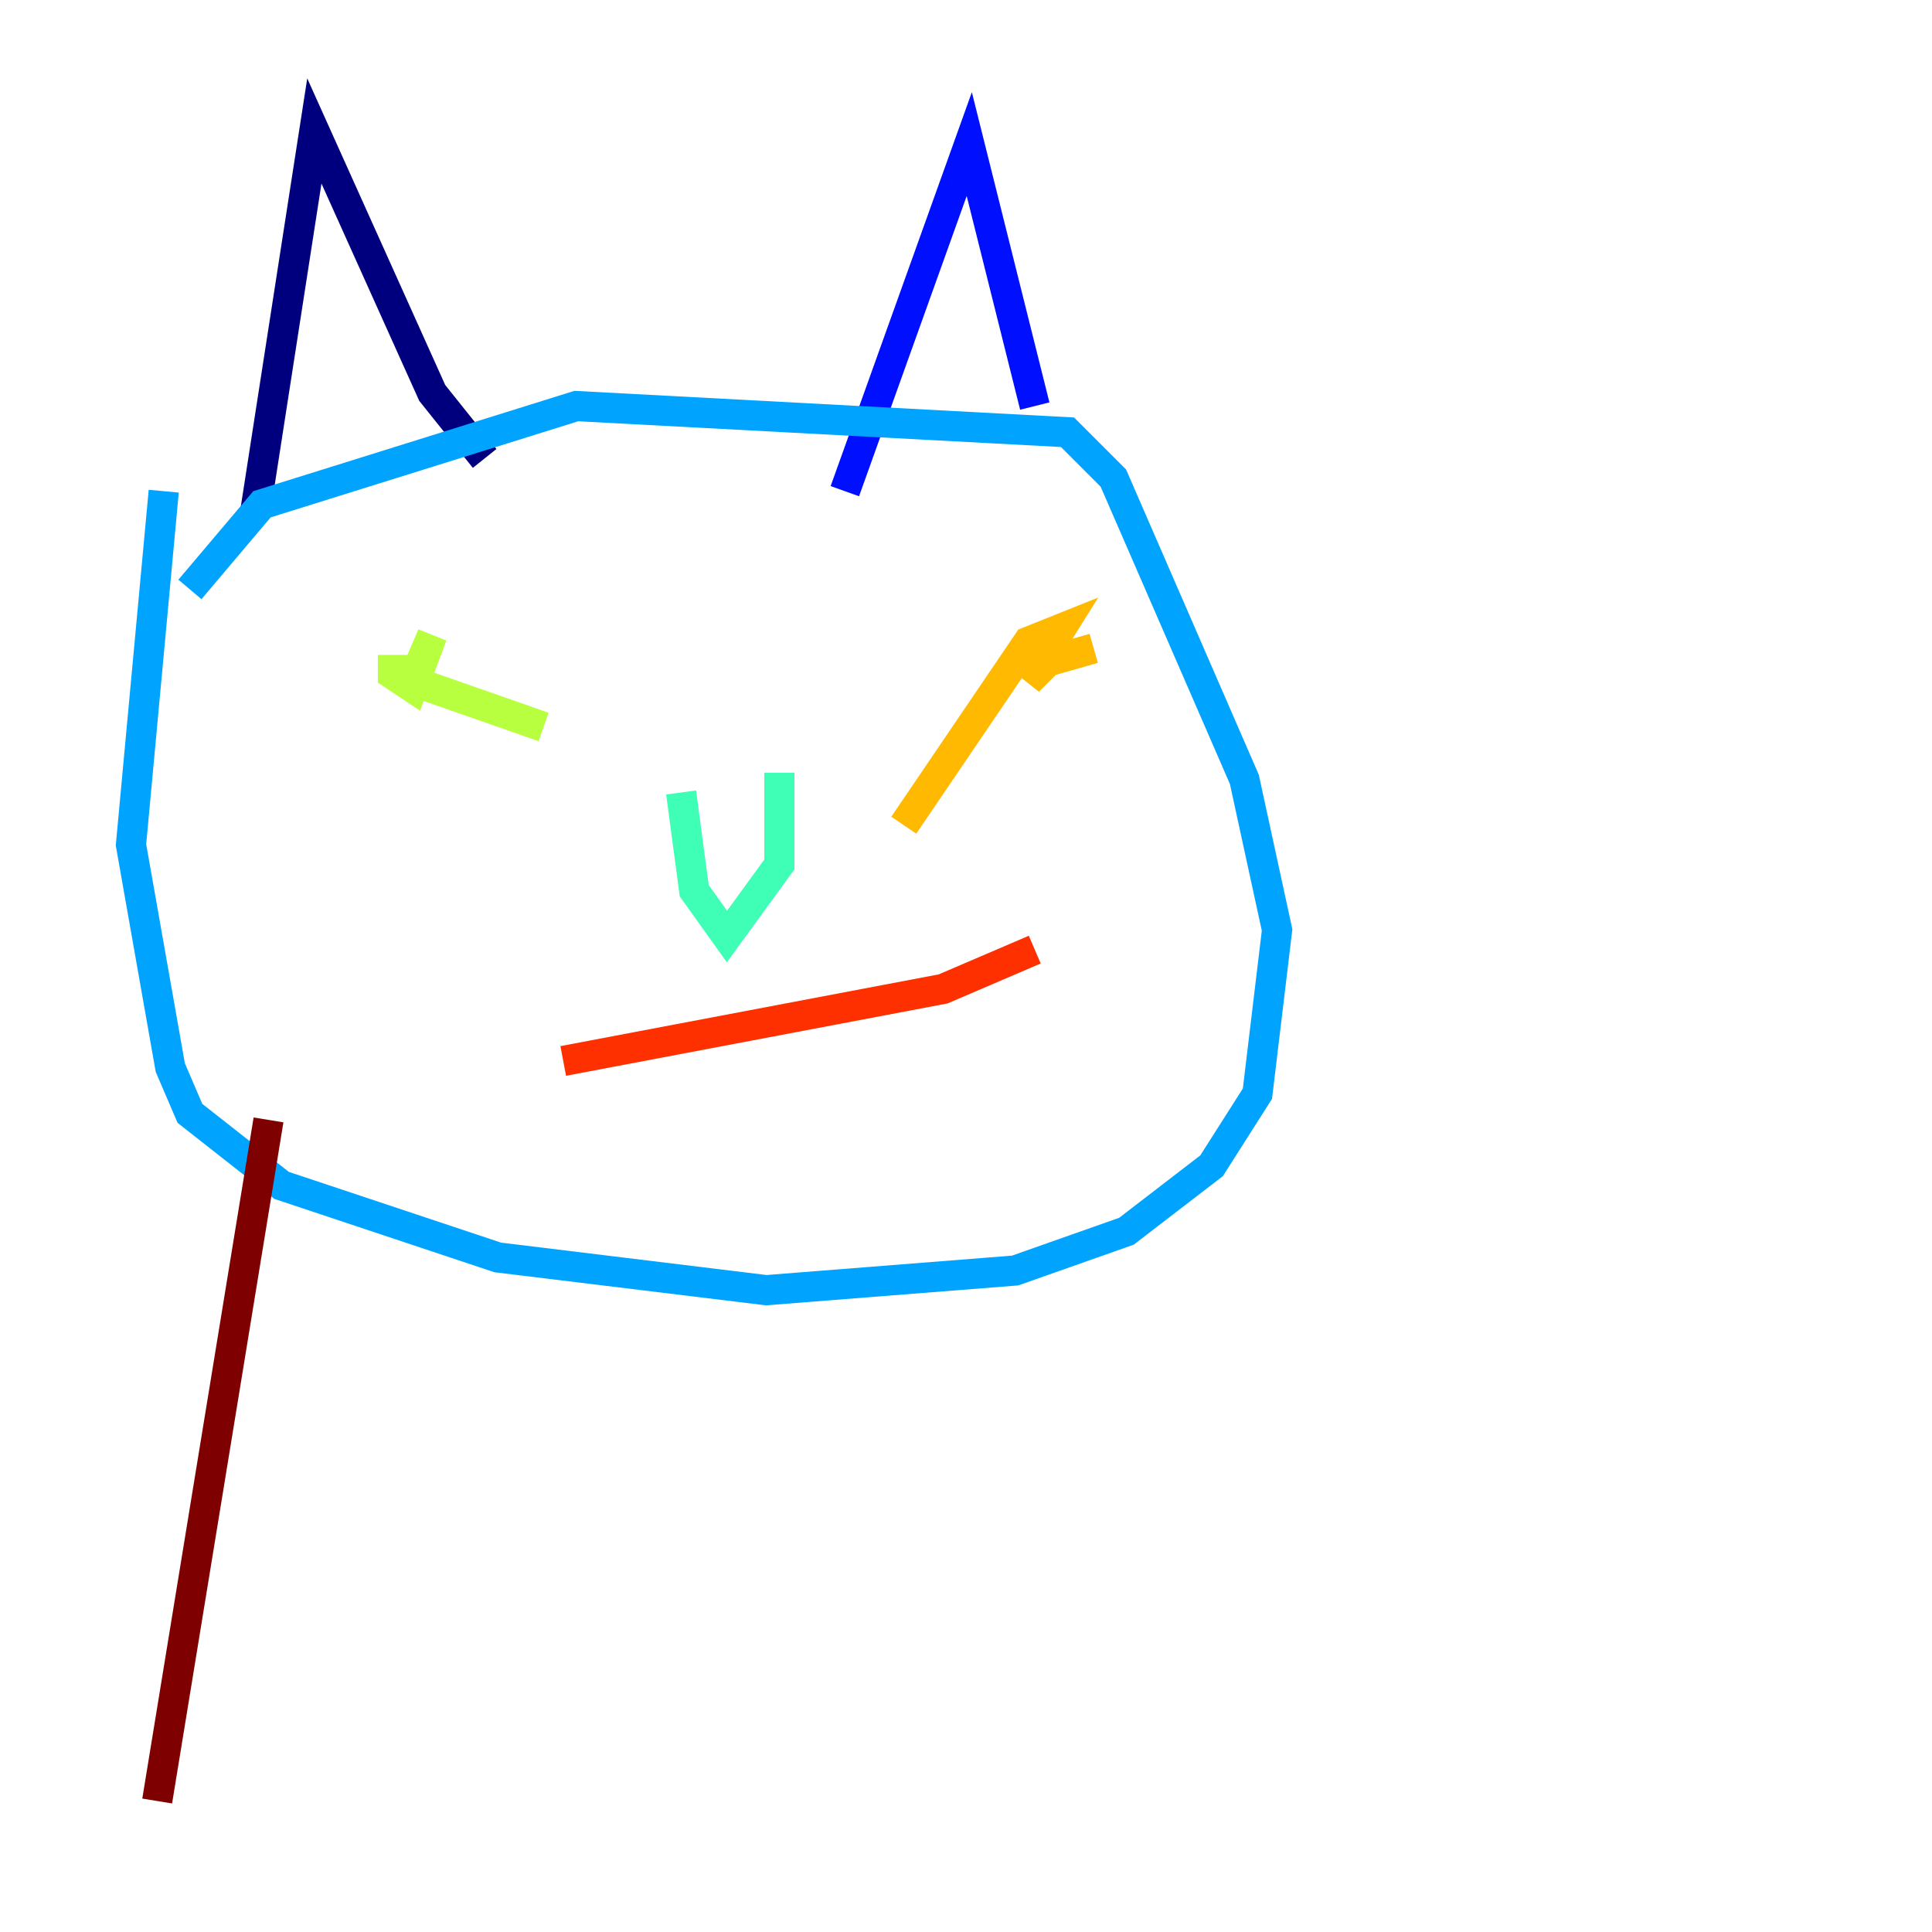 <?xml version="1.0" encoding="utf-8" ?>
<svg baseProfile="tiny" height="128" version="1.2" viewBox="0,0,128,128" width="128" xmlns="http://www.w3.org/2000/svg" xmlns:ev="http://www.w3.org/2001/xml-events" xmlns:xlink="http://www.w3.org/1999/xlink"><defs /><polyline fill="none" points="16.922,33.844 20.827,8.678 28.637,26.034 32.108,30.373" stroke="#00007f" stroke-width="2" /><polyline fill="none" points="55.973,32.542 64.217,9.546 68.556,26.902" stroke="#0010ff" stroke-width="2" /><polyline fill="none" points="12.583,39.051 17.356,33.41 38.183,26.902 70.725,28.637 73.763,31.675 82.441,51.634 84.61,61.614 83.308,72.461 80.271,77.234 74.63,81.573 67.254,84.176 50.766,85.478 32.976,83.308 18.658,78.536 12.583,73.763 11.281,70.725 8.678,55.973 10.848,32.542" stroke="#00a4ff" stroke-width="2" /><polyline fill="none" points="45.125,52.502 45.993,59.01 48.163,62.047 51.634,57.275 51.634,51.2" stroke="#3fffb7" stroke-width="2" /><polyline fill="none" points="26.034,43.39 26.034,44.691 27.336,45.559 28.637,42.088 27.336,45.125 36.014,48.163" stroke="#b7ff3f" stroke-width="2" /><polyline fill="none" points="72.461,42.956 69.424,43.824 68.122,45.125 70.291,41.654 68.122,42.522 59.878,54.671" stroke="#ffb900" stroke-width="2" /><polyline fill="none" points="37.315,70.291 62.481,65.519 68.556,62.915" stroke="#ff3000" stroke-width="2" /><polyline fill="none" points="17.79,74.197 10.414,119.322" stroke="#7f0000" stroke-width="2" /></svg>